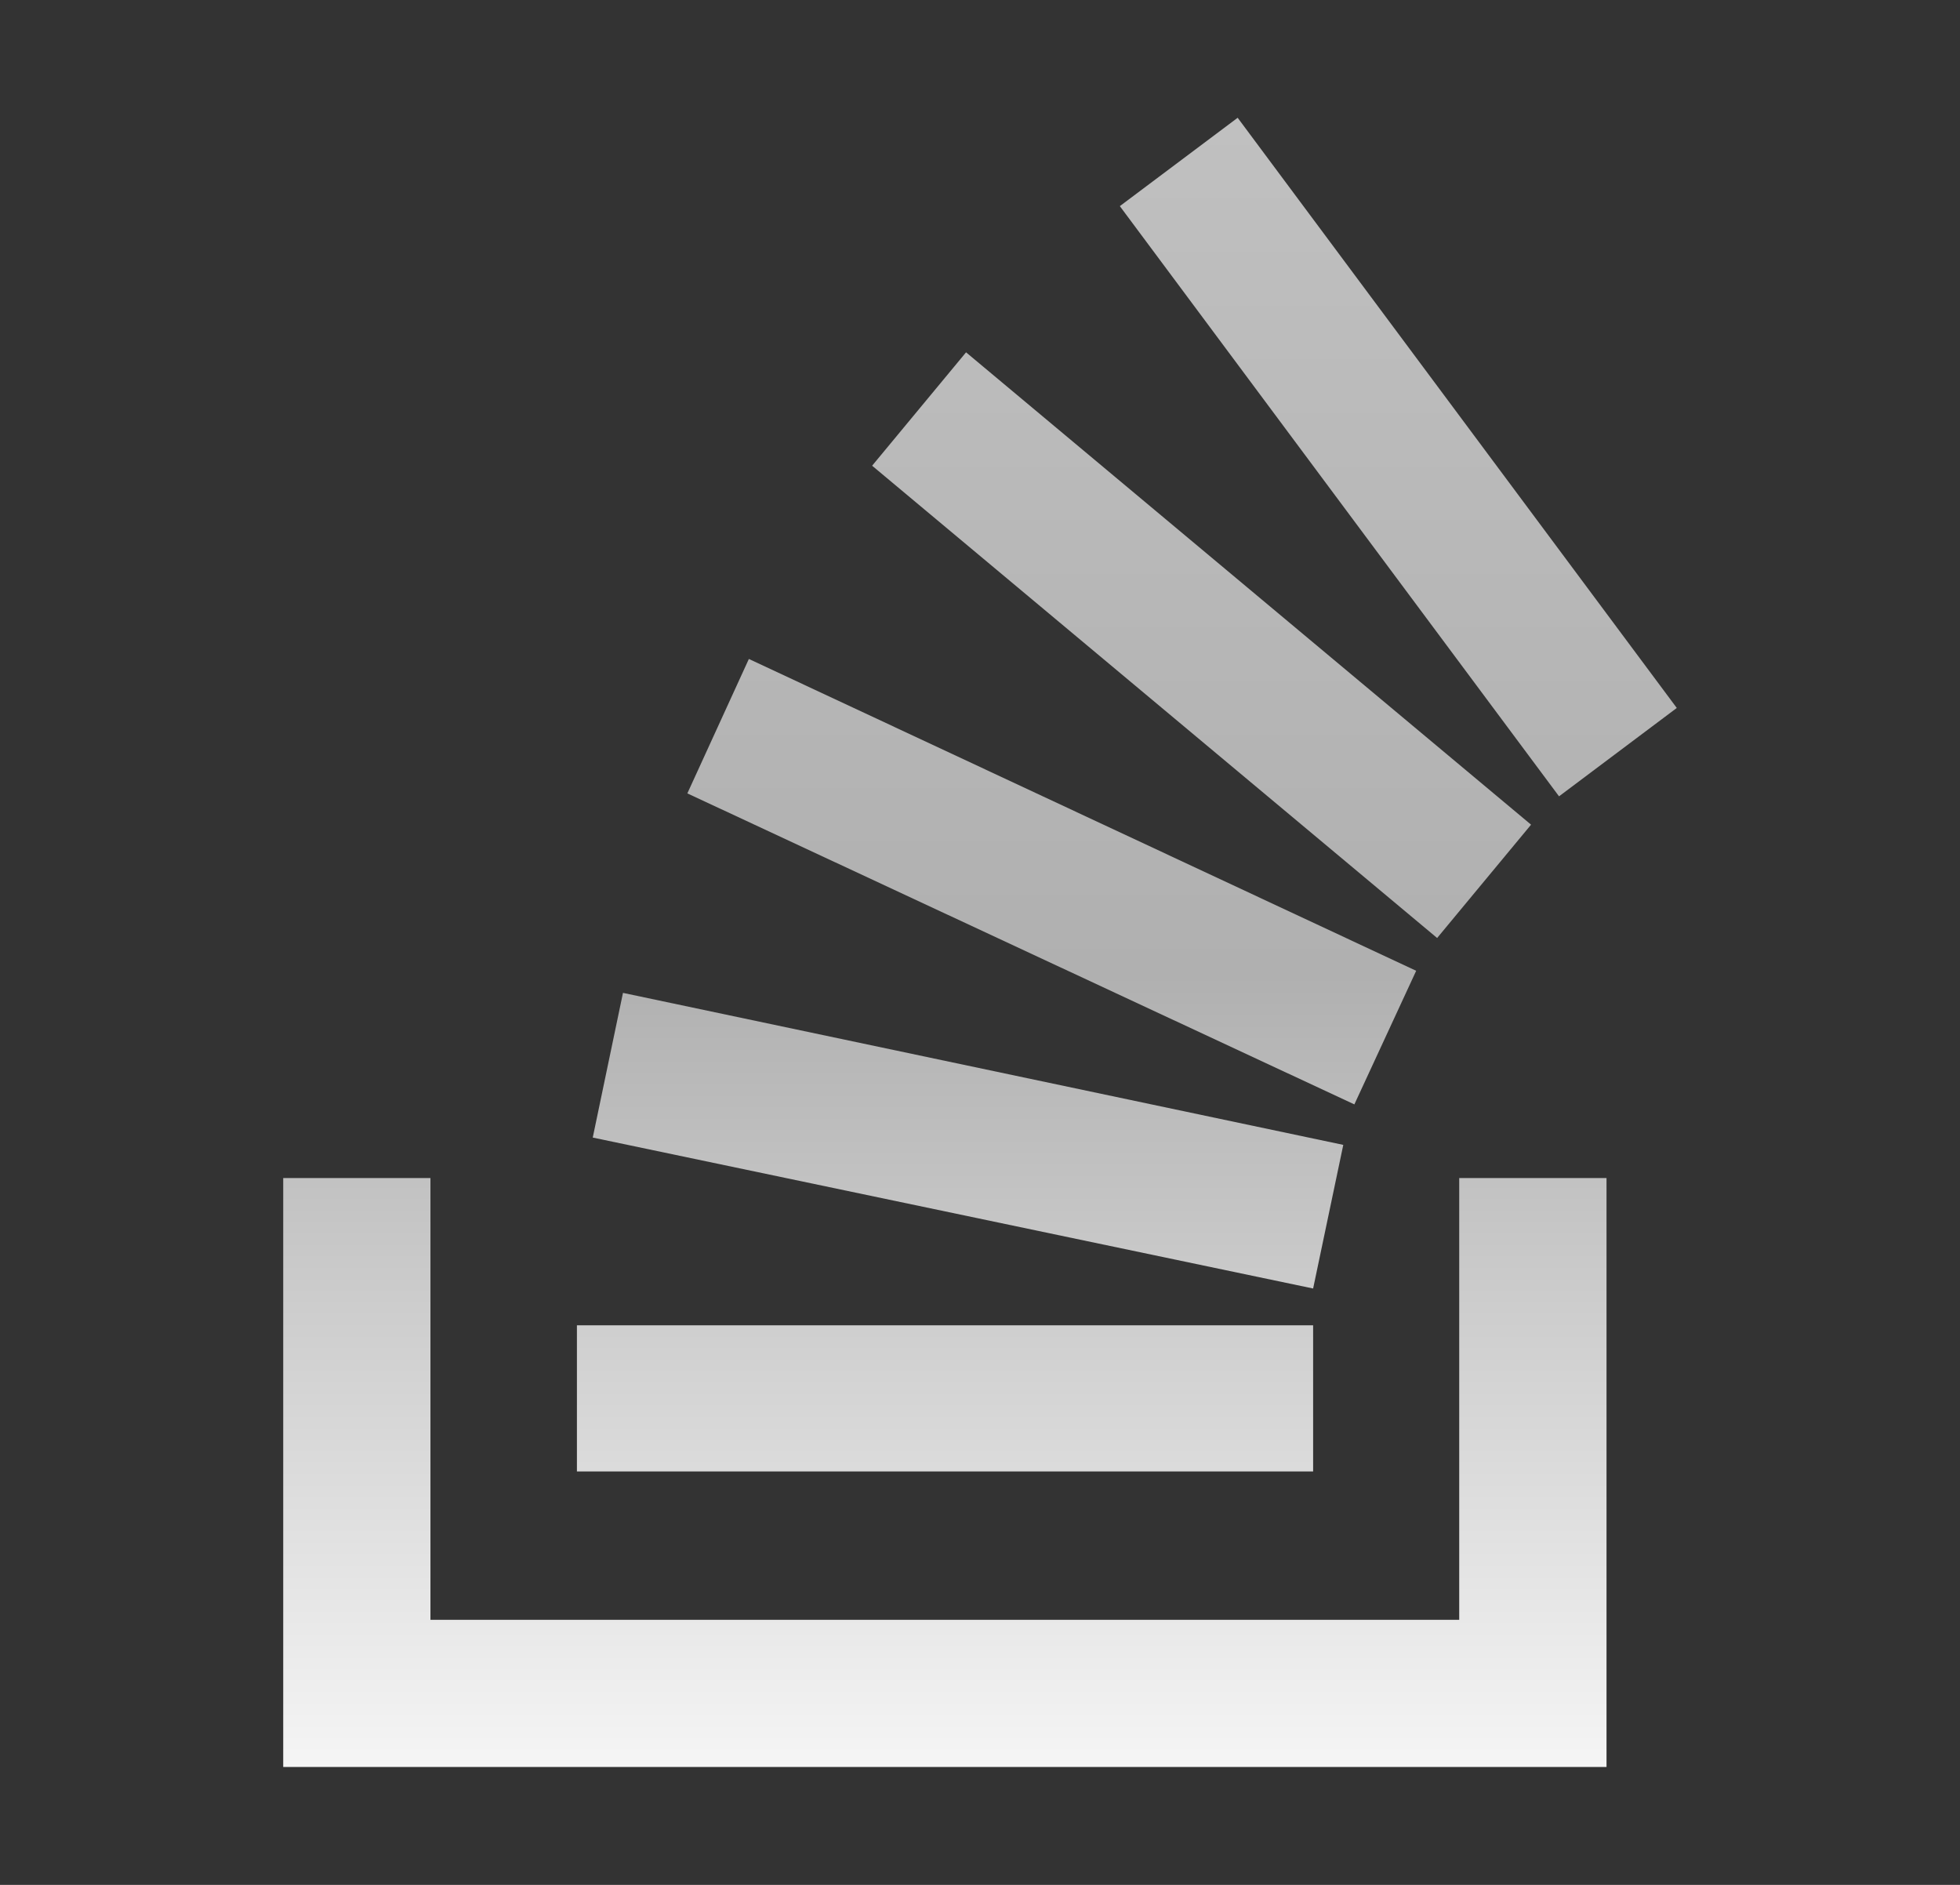 <svg width="26" height="25" viewBox="0 0 26 25" fill="none" xmlns="http://www.w3.org/2000/svg">
  <rect x="0" y="0" width="26" height="25" fill="#333333" stroke="none"/>
  <path d="M17.819 15.185L8.264 13.169L7.863 15.088L17.419 17.09L17.819 15.185ZM20.31 10.938L12.815 4.673L11.569 6.177L19.064 12.441L20.31 10.938ZM18.786 12.876L9.934 8.74L9.118 10.523L17.966 14.648L18.786 12.876ZM16.418 1.562L14.855 2.734L20.681 10.562L22.243 9.39L16.418 1.562ZM17.419 17.578H7.653V19.517H17.419V17.578ZM19.357 21.484H5.71V15.625H3.757V23.438H21.311V15.625H19.357V21.484Z" fill="url(#paint0_linear_9_56)"/>
  <defs>
    <linearGradient id="paint0_linear_9_56" x1="13" y1="1.562" x2="13" y2="23.438" gradientUnits="userSpaceOnUse">
      <stop stop-color="#C0C0C0"/> 
      <stop offset="0.52" stop-color="#B0B0B0"/> 
      <stop offset="1" stop-color="#F5F5F5"/> 
      <stop offset="1" stop-color="#C0C0C0"/> 
    </linearGradient>
  </defs>
</svg>
